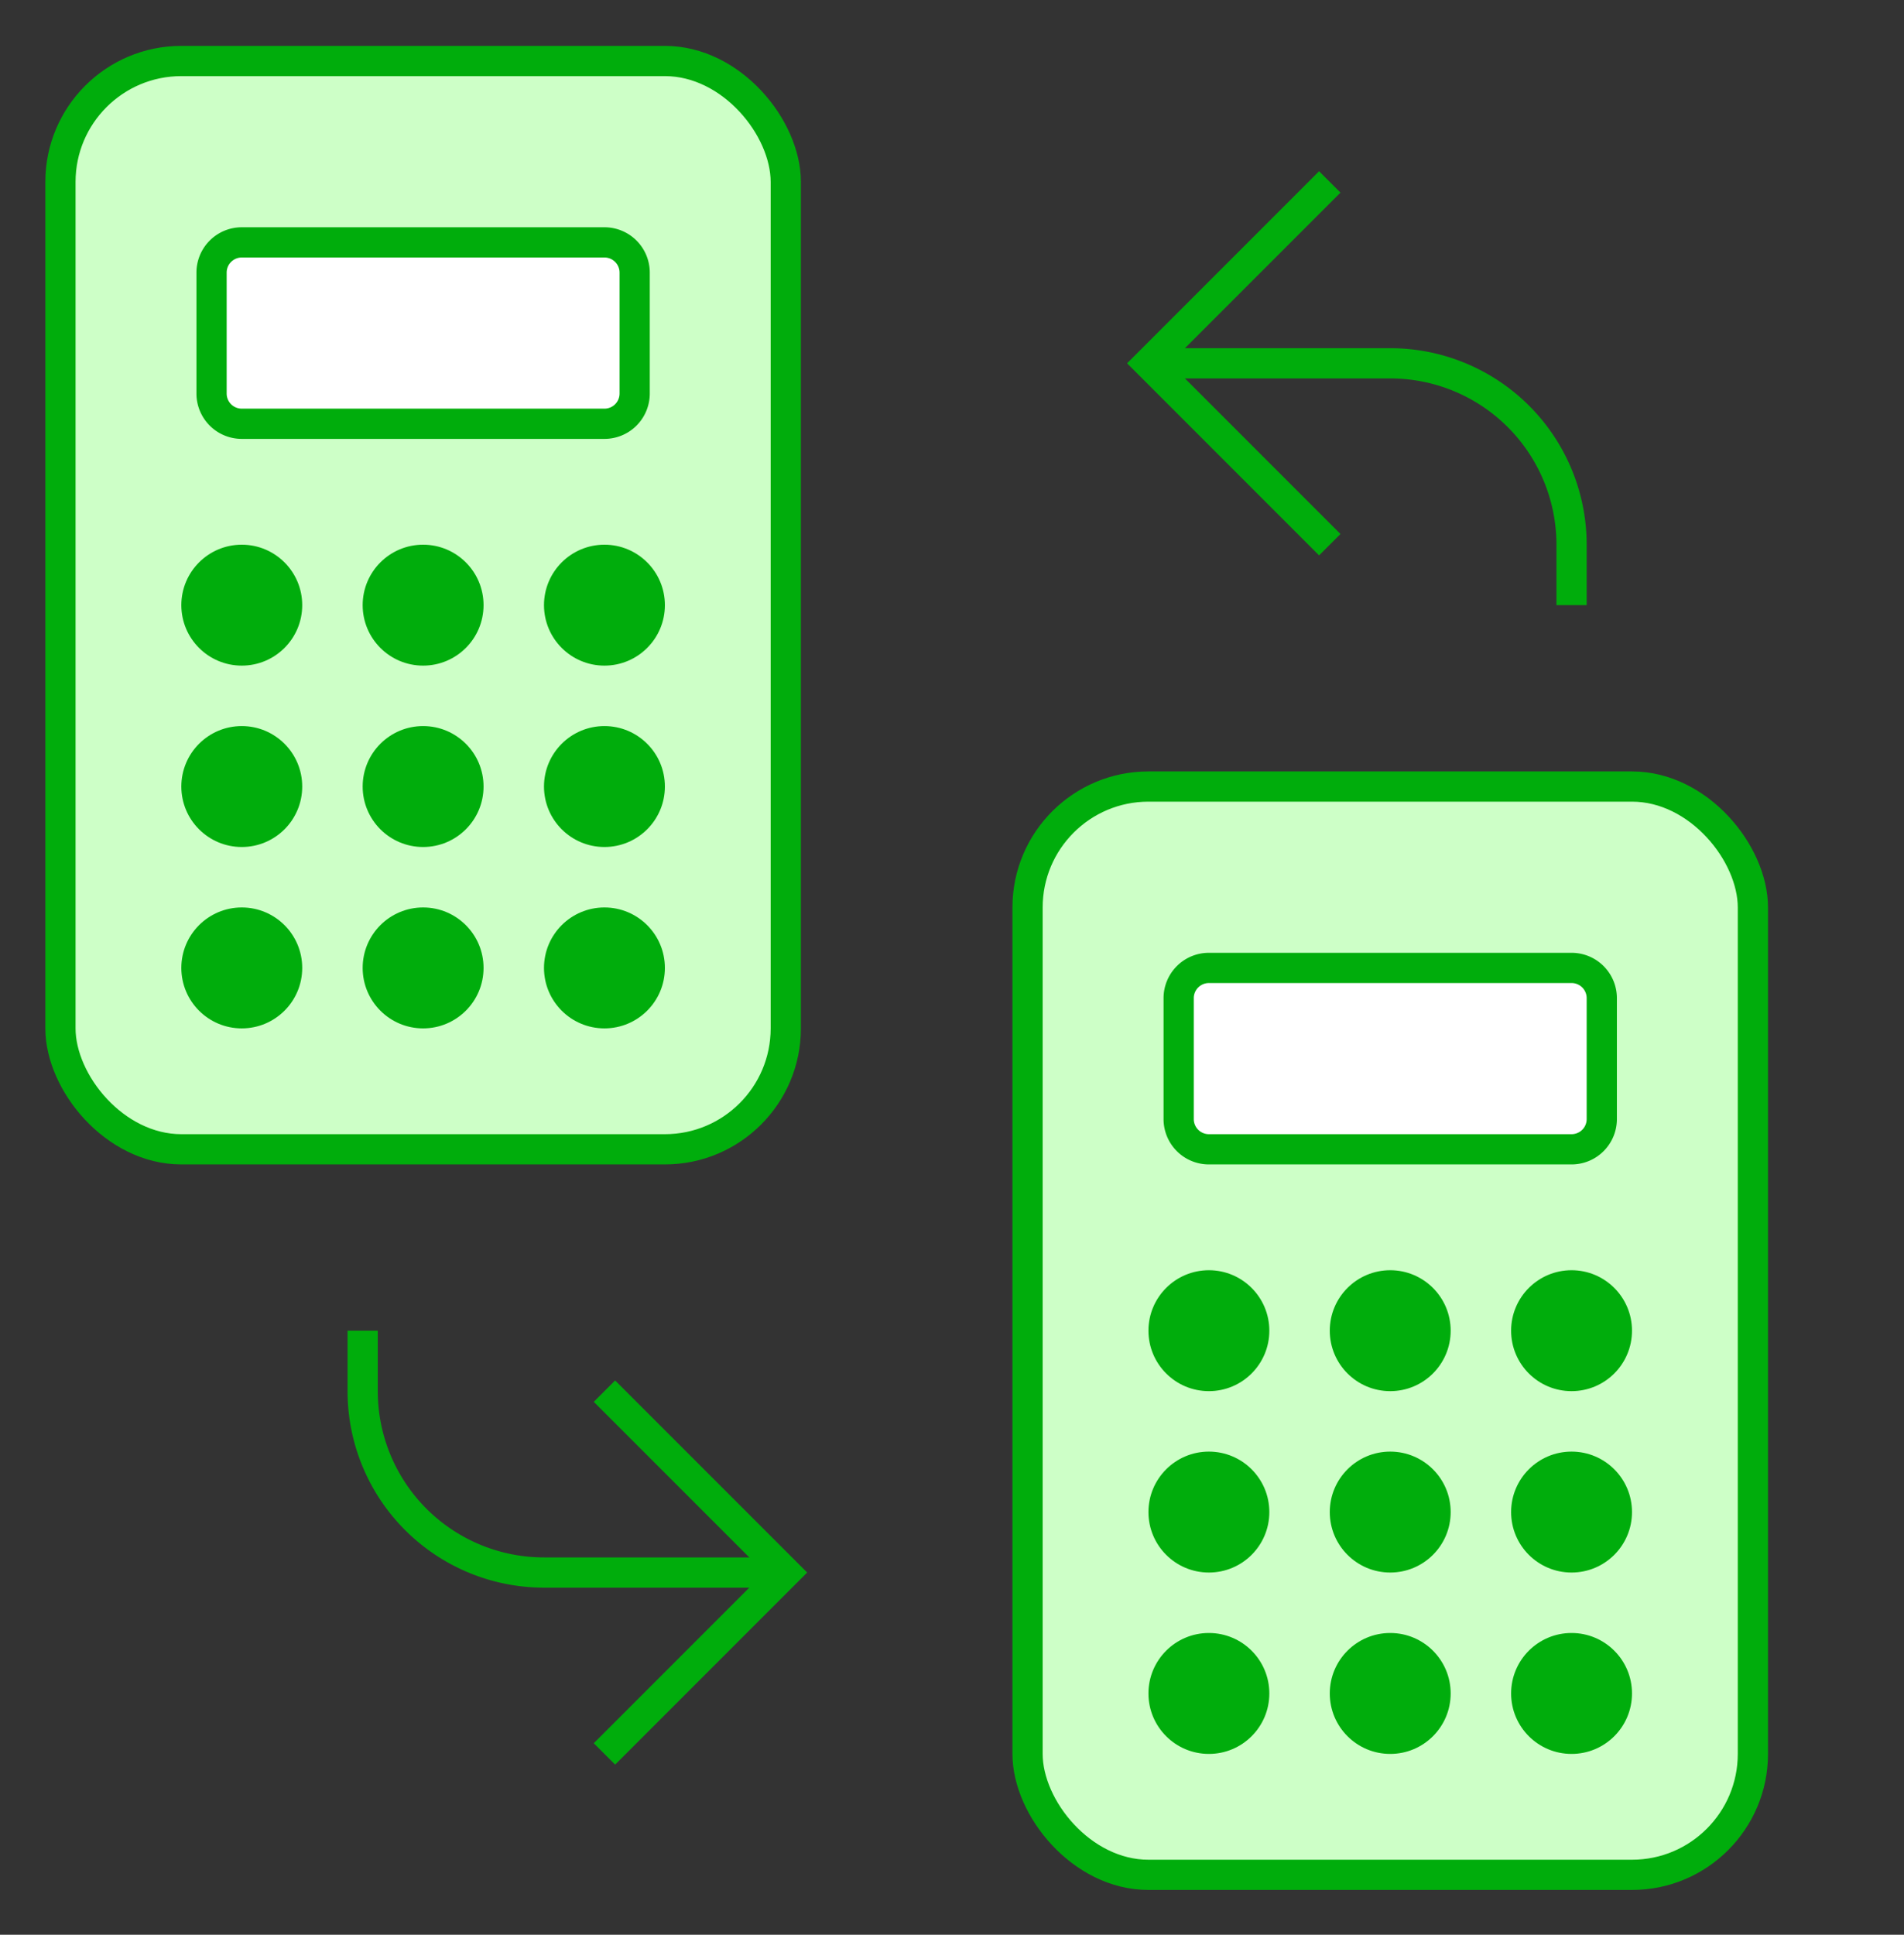 <svg width="63" height="64"  fill="none" xmlns="http://www.w3.org/2000/svg"><rect width="100%" height="100%" fill="#333333" stroke="none"/><path d="M38 12.018h8a6 6 0 0 1 6 6v2" stroke="#00AD0C"></path><path d="m44 6.018-6 6 6 6M26 52.018h-8a6 6 0 0 1-6-6v-2" stroke="#00AD0C"></path><path d="m20 58.018 6-6-6-6" stroke="#00AD0C"></path><rect x="34" y="26.018" width="24" height="36" rx="4" fill="#CDFFC7" stroke="#00AD0C"></rect><path d="M53 37.018a1 1 0 0 1-1 1H40a1 1 0 0 1-1-1v-4a1 1 0 0 1 1-1h12a1 1 0 0 1 1 1v4Z" fill="#fff" stroke="#00AD0C"></path><circle cx="40" cy="44.018" r="2" fill="#00AD0C"></circle><circle cx="40" cy="50.018" r="2" fill="#00AD0C"></circle><circle cx="40" cy="56.018" r="2" fill="#00AD0C"></circle><circle cx="46" cy="50.018" r="2" fill="#00AD0C"></circle><circle cx="46" cy="44.018" r="2" fill="#00AD0C"></circle><circle cx="46" cy="56.018" r="2" fill="#00AD0C"></circle><circle cx="52" cy="44.018" r="2" fill="#00AD0C"></circle><circle cx="52" cy="50.018" r="2" fill="#00AD0C"></circle><circle cx="52" cy="56.018" r="2" fill="#00AD0C"></circle><rect x="2" y="2.018" width="24" height="36" rx="4" fill="#CDFFC7" stroke="#00AD0C"></rect><path d="M21 13.018a1 1 0 0 1-1 1H8a1 1 0 0 1-1-1v-4a1 1 0 0 1 1-1h12a1 1 0 0 1 1 1v4Z" fill="#fff" stroke="#00AD0C"></path><circle cx="8" cy="20.018" r="2" fill="#00AD0C"></circle><circle cx="8" cy="26.018" r="2" fill="#00AD0C"></circle><circle cx="8" cy="32.018" r="2" fill="#00AD0C"></circle><circle cx="14" cy="26.018" r="2" fill="#00AD0C"></circle><circle cx="14" cy="20.018" r="2" fill="#00AD0C"></circle><circle cx="14" cy="32.018" r="2" fill="#00AD0C"></circle><circle cx="20" cy="20.018" r="2" fill="#00AD0C"></circle><circle cx="20" cy="26.018" r="2" fill="#00AD0C"></circle><circle cx="20" cy="32.018" r="2" fill="#00AD0C"></circle></svg>
